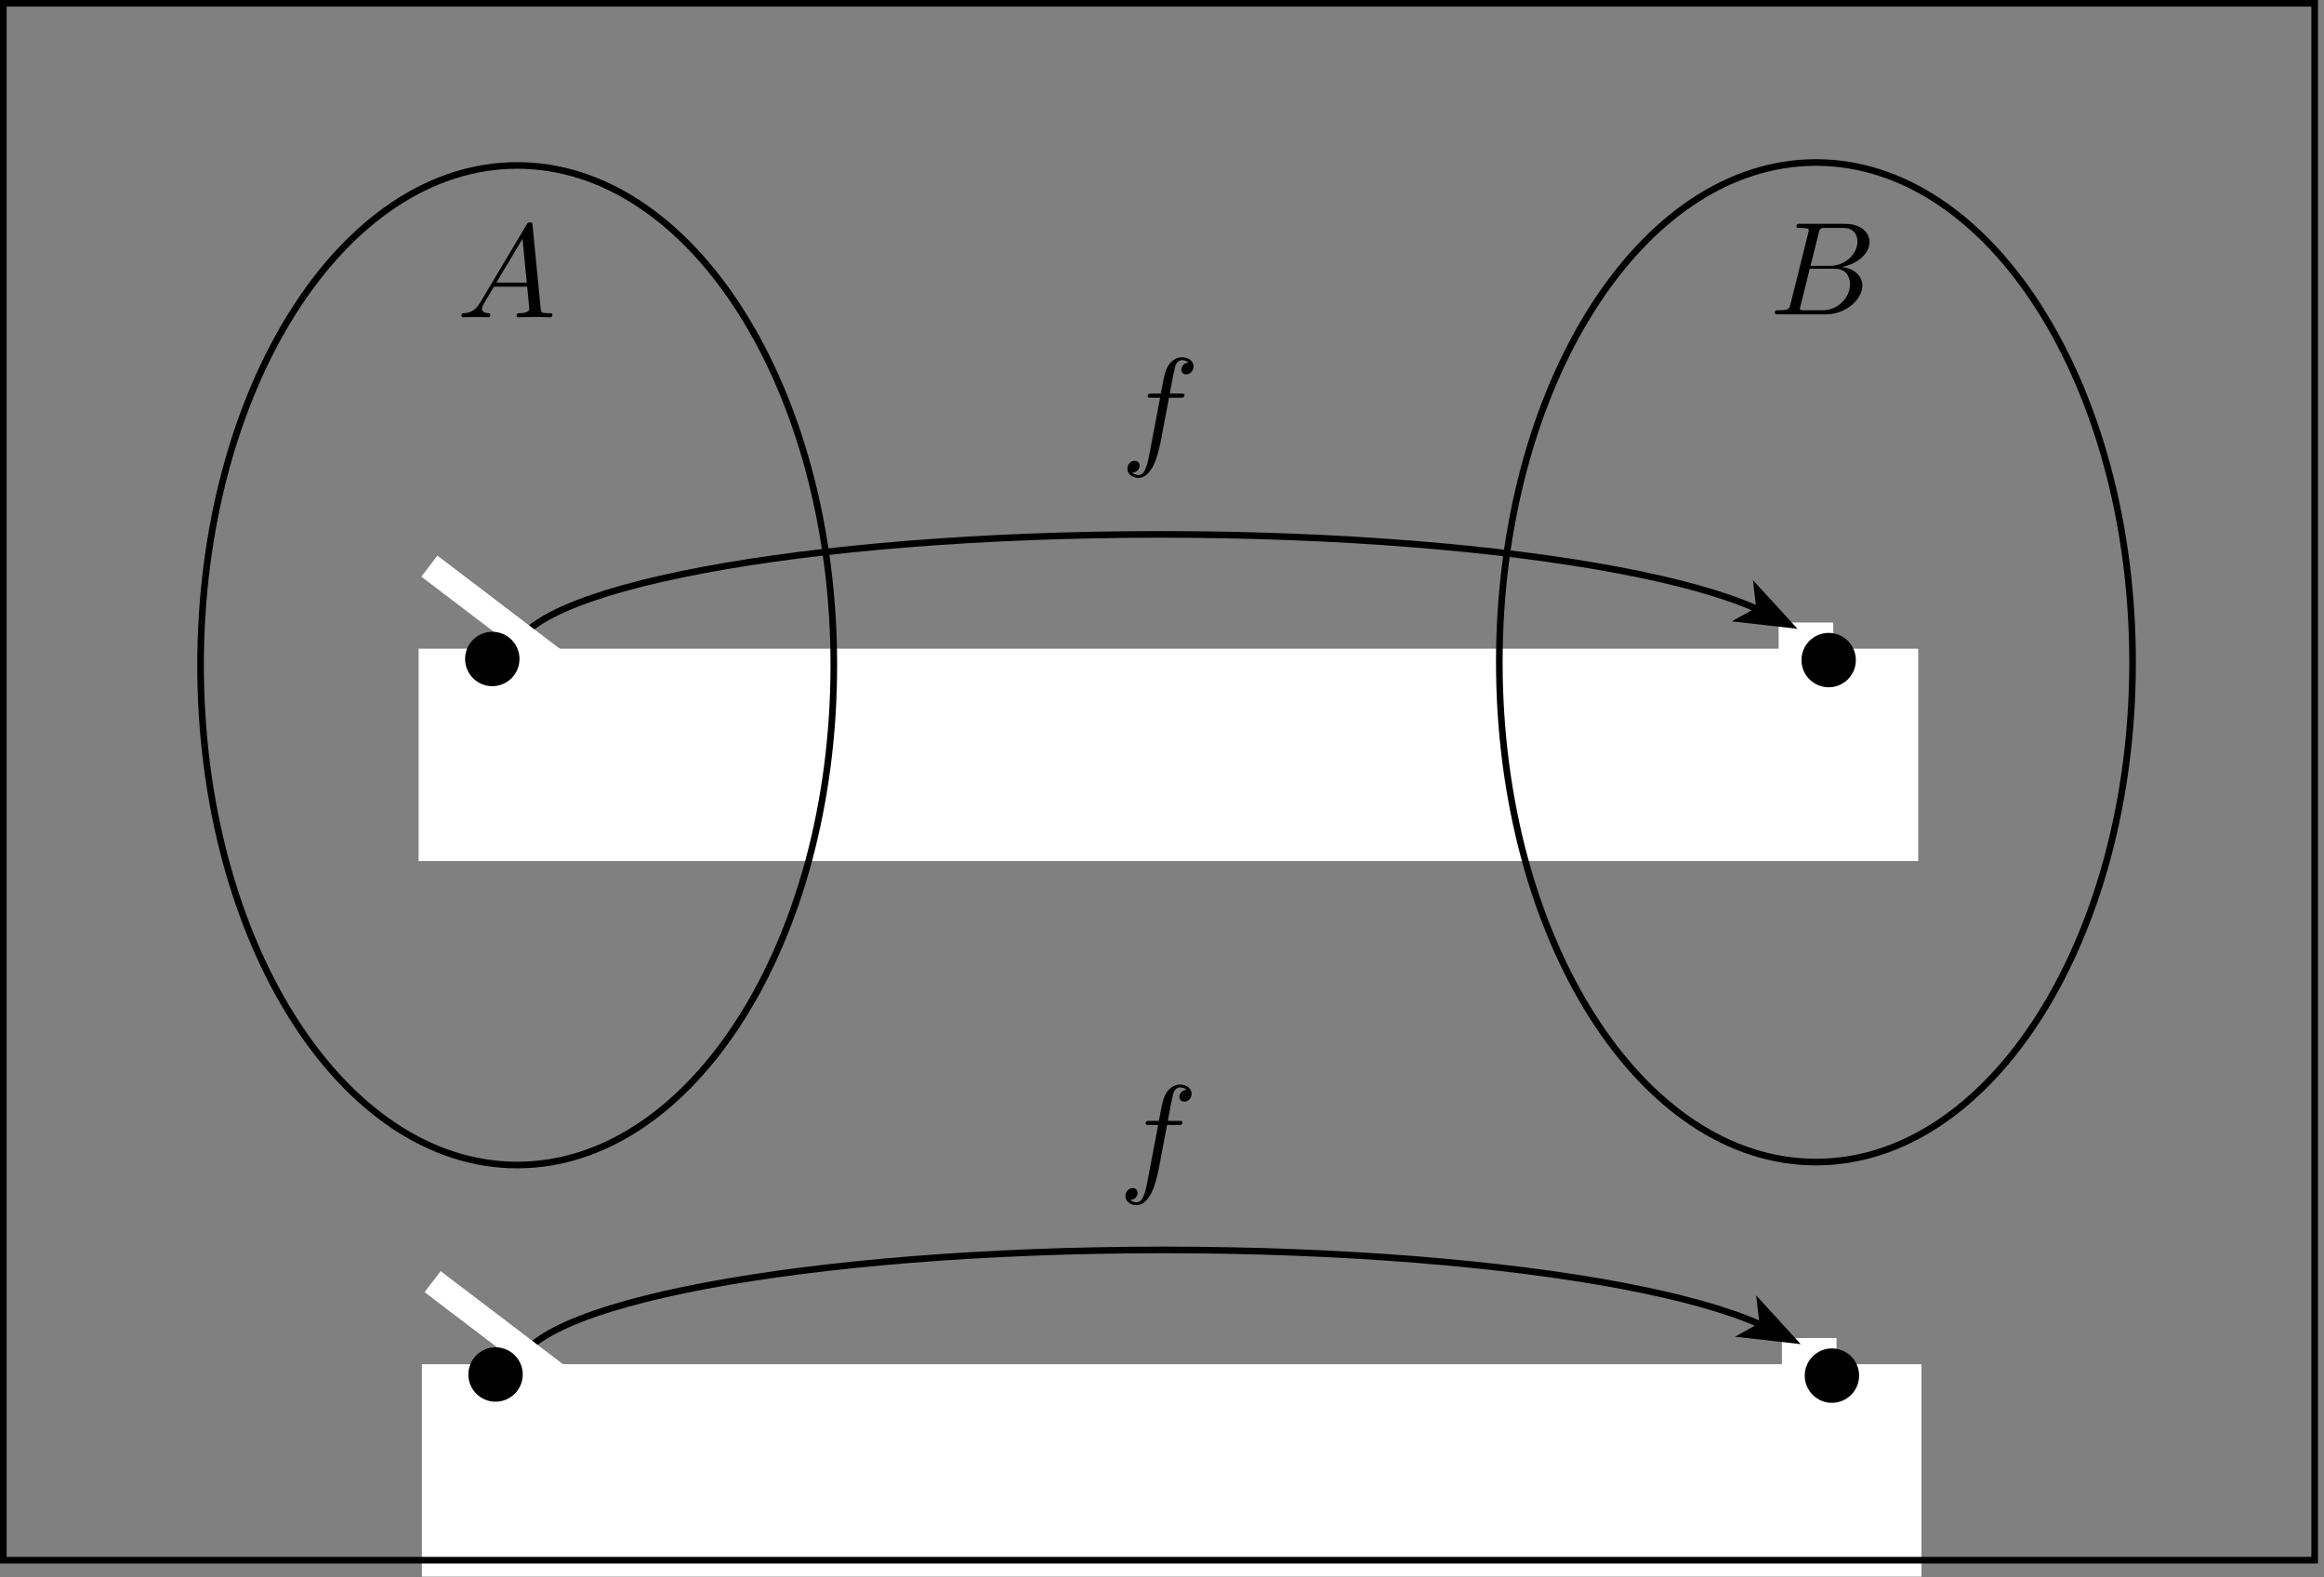<?xml version="1.0" encoding="UTF-8" standalone="no"?>
<!-- Created with Inkscape (http://www.inkscape.org/) -->

<svg
   version="1.1"
   id="svg1"
   width="233.695"
   height="158.554"
   viewBox="0 0 233.695 158.554"
   xmlns="http://www.w3.org/2000/svg"
   xmlns:svg="http://www.w3.org/2000/svg">
  <rect x="0" y="0" width="233.695" height="158.554" fill="#808080" stroke="none"/>
  <defs
     id="defs1">
    <clipPath
       clipPathUnits="userSpaceOnUse"
       id="clipPath1">
      <path
         d="m 44,44 h 700 v 976 H 44 Z"
         id="path1" />
    </clipPath>
    <clipPath
       clipPathUnits="userSpaceOnUse"
       id="clipPath143">
      <path
         d="M 0,0 H 525 V 732 H 0 Z"
         transform="matrix(9.999,0,0,9.999,-2127.95,-3208.087)"
         id="path143" />
    </clipPath>
    <clipPath
       clipPathUnits="userSpaceOnUse"
       id="clipPath145">
      <path
         d="M 174.942,248.028 V 367.039 H 351.959 V 248.028 Z"
         transform="matrix(1.333,0,0,-1.333,0,976)"
         id="path145" />
    </clipPath>
    <clipPath
       clipPathUnits="userSpaceOnUse"
       id="clipPath147">
      <path
         d="M 174.942,248.028 V 367.039 H 351.959 V 248.028 Z"
         transform="matrix(9.999,0,0,9.999,-2148.63,-2635.026)"
         id="path147" />
    </clipPath>
    <clipPath
       clipPathUnits="userSpaceOnUse"
       id="clipPath149">
      <path
         d="M 174.942,248.028 V 367.039 H 351.959 V 248.028 Z"
         transform="matrix(9.999,0,0,9.999,-2085.45,-2703.087)"
         id="path149" />
    </clipPath>
    <clipPath
       clipPathUnits="userSpaceOnUse"
       id="clipPath151">
      <path
         d="M 174.942,248.028 V 367.039 H 351.959 V 248.028 Z"
         id="path151" />
    </clipPath>
    <clipPath
       clipPathUnits="userSpaceOnUse"
       id="clipPath153">
      <path
         d="M 174.942,248.028 V 367.039 H 351.959 V 248.028 Z"
         transform="matrix(9.999,0,0,9.999,-3105.44,-2658.087)"
         id="path153" />
    </clipPath>
    <clipPath
       clipPathUnits="userSpaceOnUse"
       id="clipPath155">
      <path
         d="M 174.942,248.028 V 367.039 H 351.959 V 248.028 Z"
         id="path155" />
    </clipPath>
    <clipPath
       clipPathUnits="userSpaceOnUse"
       id="clipPath157">
      <path
         d="M 174.942,248.028 V 367.039 H 351.959 V 248.028 Z"
         transform="matrix(9.999,0,0,9.999,-2079.841,-2638.357)"
         id="path157" />
    </clipPath>
    <clipPath
       clipPathUnits="userSpaceOnUse"
       id="clipPath159">
      <path
         d="M 174.942,248.028 V 367.039 H 351.959 V 248.028 Z"
         id="path159" />
    </clipPath>
    <clipPath
       clipPathUnits="userSpaceOnUse"
       id="clipPath161">
      <path
         d="M 174.942,248.028 V 367.039 H 351.959 V 248.028 Z"
         transform="matrix(9.999,0,0,9.999,-2114.89,-2633.087)"
         id="path161" />
    </clipPath>
    <clipPath
       clipPathUnits="userSpaceOnUse"
       id="clipPath163">
      <path
         d="M 174.942,248.028 V 367.039 H 351.959 V 248.028 Z"
         id="path163" />
    </clipPath>
    <clipPath
       clipPathUnits="userSpaceOnUse"
       id="clipPath165">
      <path
         d="M 174.942,248.028 V 367.039 H 351.959 V 248.028 Z"
         transform="matrix(9.999,0,0,9.999,-3122.651,-2632.247)"
         id="path165" />
    </clipPath>
    <clipPath
       clipPathUnits="userSpaceOnUse"
       id="clipPath167">
      <path
         d="M 174.942,248.028 V 367.039 H 351.959 V 248.028 Z"
         id="path167" />
    </clipPath>
    <clipPath
       clipPathUnits="userSpaceOnUse"
       id="clipPath169">
      <path
         d="M 174.942,248.028 V 367.039 H 351.959 V 248.028 Z"
         transform="matrix(9.999,0,0,9.999,-2146.18,-3174.466)"
         id="path169" />
    </clipPath>
    <clipPath
       clipPathUnits="userSpaceOnUse"
       id="clipPath171">
      <path
         d="M 174.942,248.028 V 367.039 H 351.959 V 248.028 Z"
         transform="matrix(9.999,0,0,9.999,-2082.991,-3242.527)"
         id="path171" />
    </clipPath>
    <clipPath
       clipPathUnits="userSpaceOnUse"
       id="clipPath173">
      <path
         d="M 174.942,248.028 V 367.039 H 351.959 V 248.028 Z"
         id="path173" />
    </clipPath>
    <clipPath
       clipPathUnits="userSpaceOnUse"
       id="clipPath175">
      <path
         d="M 174.942,248.028 V 367.039 H 351.959 V 248.028 Z"
         transform="matrix(9.999,0,0,9.999,-3102.991,-3197.527)"
         id="path175" />
    </clipPath>
    <clipPath
       clipPathUnits="userSpaceOnUse"
       id="clipPath177">
      <path
         d="M 174.942,248.028 V 367.039 H 351.959 V 248.028 Z"
         id="path177" />
    </clipPath>
    <clipPath
       clipPathUnits="userSpaceOnUse"
       id="clipPath179">
      <path
         d="M 174.942,248.028 V 367.039 H 351.959 V 248.028 Z"
         id="path179" />
    </clipPath>
    <clipPath
       clipPathUnits="userSpaceOnUse"
       id="clipPath181">
      <path
         d="M 174.942,248.028 V 367.039 H 351.959 V 248.028 Z"
         transform="matrix(9.999,0,0,9.999,-2077.38,-3177.807)"
         id="path181" />
    </clipPath>
    <clipPath
       clipPathUnits="userSpaceOnUse"
       id="clipPath183">
      <path
         d="M 174.942,248.028 V 367.039 H 351.959 V 248.028 Z"
         id="path183" />
    </clipPath>
    <clipPath
       clipPathUnits="userSpaceOnUse"
       id="clipPath185">
      <path
         d="M 174.942,248.028 V 367.039 H 351.959 V 248.028 Z"
         transform="matrix(9.999,0,0,9.999,-2112.431,-3172.527)"
         id="path185" />
    </clipPath>
    <clipPath
       clipPathUnits="userSpaceOnUse"
       id="clipPath187">
      <path
         d="M 174.942,248.028 V 367.039 H 351.959 V 248.028 Z"
         id="path187" />
    </clipPath>
    <clipPath
       clipPathUnits="userSpaceOnUse"
       id="clipPath189">
      <path
         d="M 174.942,248.028 V 367.039 H 351.959 V 248.028 Z"
         transform="matrix(9.999,0,0,9.999,-3120.201,-3171.687)"
         id="path189" />
    </clipPath>
    <clipPath
       clipPathUnits="userSpaceOnUse"
       id="clipPath191">
      <path
         d="M 174.942,248.028 V 367.039 H 351.959 V 248.028 Z"
         transform="matrix(9.999,0,0,9.999,-1910.451,-3167.807)"
         id="path191" />
    </clipPath>
    <clipPath
       clipPathUnits="userSpaceOnUse"
       id="clipPath193">
      <path
         d="M 174.942,248.028 V 367.039 H 351.959 V 248.028 Z"
         transform="matrix(9.999,0,0,9.999,-2889.84,-3170.027)"
         id="path193" />
    </clipPath>
    <clipPath
       clipPathUnits="userSpaceOnUse"
       id="clipPath195">
      <path
         d="M 174.942,248.028 V 367.039 H 351.959 V 248.028 Z"
         transform="matrix(9.999,0,0,9.999,-1761.701,-3666.837)"
         id="path195" />
    </clipPath>
    <clipPath
       clipPathUnits="userSpaceOnUse"
       id="clipPath197">
      <path
         d="M 174.942,248.028 V 367.039 H 351.959 V 248.028 Z"
         id="path197" />
    </clipPath>
    <clipPath
       clipPathUnits="userSpaceOnUse"
       id="clipPath199">
      <path
         d="M 174.942,248.028 V 367.039 H 351.959 V 248.028 Z"
         id="path199" />
    </clipPath>
    <clipPath
       clipPathUnits="userSpaceOnUse"
       id="clipPath201">
      <path
         d="M 174.942,248.028 V 367.039 H 351.959 V 248.028 Z"
         id="path201" />
    </clipPath>
    <clipPath
       clipPathUnits="userSpaceOnUse"
       id="clipPath203">
      <path
         d="M 174.942,248.028 V 367.039 H 351.959 V 248.028 Z"
         id="path203" />
    </clipPath>
  </defs>
  <g
     id="g1"
     clip-path="url(#clipPath1)"
     transform="translate(-234.584,-486.706)">
    <g
       id="g144"
       clip-path="url(#clipPath145)">
      <path
         d="M 0,0 30.04,-28.06"
         style="fill:none;stroke:#ffffff;stroke-width:15;stroke-linecap:butt;stroke-linejoin:miter;stroke-miterlimit:3.864;stroke-dasharray:none;stroke-opacity:1"
         transform="matrix(0.133,0,0,-0.133,283.755,548.212)"
         clip-path="url(#clipPath143)"
         id="path144" />
    </g>
    <path
       id="path146"
       d="M 0,0 C 0,50.93 219.11,92.22 489.4,92.22 759.69,92.22 978.8,50.93 978.8,0 978.8,-50.94 759.69,-92.23 489.4,-92.23 219.11,-92.23 0,-50.94 0,0 Z"
       style="fill:none;stroke:#000000;stroke-width:5;stroke-linecap:butt;stroke-linejoin:miter;stroke-miterlimit:3.864;stroke-dasharray:none;stroke-opacity:1"
       transform="matrix(0.133,0,0,-0.133,286.513,624.628)"
       clip-path="url(#clipPath147)" />
    <path
       id="path148"
       d="M 0,0 138.79,-105.56"
       style="fill:none;stroke:#ffffff;stroke-width:20;stroke-linecap:butt;stroke-linejoin:miter;stroke-miterlimit:3.864;stroke-dasharray:none;stroke-opacity:1"
       transform="matrix(0.133,0,0,-0.133,278.088,615.552)"
       clip-path="url(#clipPath149)" />
    <path
       id="path150"
       d="m 310.575,265.835 h 3.63 v -2.806 h -3.63 v 2.806"
       style="fill:#ffffff;fill-opacity:1;fill-rule:nonzero;stroke:none"
       transform="matrix(1.333,0,0,-1.333,0,976)"
       clip-path="url(#clipPath151)" />
    <path
       id="path152"
       d="M 0,0 H 36.3 V -28.06 H 0 Z"
       style="fill:none;stroke:#ffffff;stroke-width:5;stroke-linecap:butt;stroke-linejoin:miter;stroke-miterlimit:3.864;stroke-dasharray:none;stroke-opacity:1"
       transform="matrix(0.133,0,0,-0.133,414.1,621.553)"
       clip-path="url(#clipPath153)" />
    <path
       id="path154"
       d="M 208.005,263.862 H 320.895 V 248.304 H 208.005 v 15.558"
       style="fill:#ffffff;fill-opacity:1;fill-rule:nonzero;stroke:none"
       transform="matrix(1.333,0,0,-1.333,0,976)"
       clip-path="url(#clipPath155)" />
    <path
       id="path156"
       d="M 0,0 H 1128.79 V -155.56 H 0 Z"
       style="fill:none;stroke:#ffffff;stroke-width:5;stroke-linecap:butt;stroke-linejoin:miter;stroke-miterlimit:3.864;stroke-dasharray:none;stroke-opacity:1"
       transform="matrix(0.133,0,0,-0.133,277.34,624.184)"
       clip-path="url(#clipPath157)" />
    <path
       id="path158"
       d="m 211.51,263.335 c 0,0.997 0.808,1.805 1.806,1.805 0.997,0 1.805,-0.808 1.805,-1.805 0,-0.997 -0.808,-1.806 -1.805,-1.806 -0.998,0 -1.806,0.809 -1.806,1.806 v 0"
       style="fill:#000000;fill-opacity:1;fill-rule:nonzero;stroke:none"
       transform="matrix(1.333,0,0,-1.333,0,976)"
       clip-path="url(#clipPath159)" />
    <path
       id="path160"
       d="M 0,0 C 0,9.97 8.08,18.05 18.06,18.05 28.03,18.05 36.11,9.97 36.11,0 36.11,-9.97 28.03,-18.06 18.06,-18.06 8.08,-18.06 0,-9.97 0,0 Z"
       style="fill:none;stroke:#000000;stroke-width:5;stroke-linecap:butt;stroke-linejoin:miter;stroke-miterlimit:3.864;stroke-dasharray:none;stroke-opacity:1"
       transform="matrix(0.133,0,0,-0.133,282.014,624.887)"
       clip-path="url(#clipPath161)" />
    <path
       id="path162"
       d="m 312.296,263.251 c 0,0.997 0.809,1.805 1.805,1.805 0.998,0 1.806,-0.808 1.806,-1.805 0,-0.998 -0.808,-1.807 -1.806,-1.807 -0.996,0 -1.805,0.809 -1.805,1.807 v 0"
       style="fill:#000000;fill-opacity:1;fill-rule:nonzero;stroke:none"
       transform="matrix(1.333,0,0,-1.333,0,976)"
       clip-path="url(#clipPath163)" />
    <path
       id="path164"
       d="M 0,0 C 0,9.97 8.09,18.05 18.05,18.05 28.03,18.05 36.11,9.97 36.11,0 36.11,-9.98 28.03,-18.07 18.05,-18.07 8.09,-18.07 0,-9.98 0,0 Z"
       style="fill:none;stroke:#000000;stroke-width:5;stroke-linecap:butt;stroke-linejoin:miter;stroke-miterlimit:3.864;stroke-dasharray:none;stroke-opacity:1"
       transform="matrix(0.133,0,0,-0.133,416.395,624.999)"
       clip-path="url(#clipPath165)" />
    <path
       id="path166"
       d="m 308.705,267.279 -0.245,2.089 3.363,-3.678 -4.952,0.56 1.834,1.029 v 0"
       style="fill:#000000;fill-opacity:1;fill-rule:evenodd;stroke:none"
       transform="matrix(1.333,0,0,-1.333,0,976)"
       clip-path="url(#clipPath167)" />
    <path
       id="path168"
       d="M 0,0 C 0,50.93 219.11,92.22 489.4,92.22 759.69,92.22 978.79,50.93 978.79,0 978.79,-50.93 759.69,-92.22 489.4,-92.22 219.11,-92.22 0,-50.93 0,0 Z"
       style="fill:none;stroke:#000000;stroke-width:5;stroke-linecap:butt;stroke-linejoin:miter;stroke-miterlimit:3.864;stroke-dasharray:none;stroke-opacity:1"
       transform="matrix(0.133,0,0,-0.133,286.186,552.695)"
       clip-path="url(#clipPath169)" />
    <path
       id="path170"
       d="M 0,0 138.79,-105.56"
       style="fill:none;stroke:#ffffff;stroke-width:20;stroke-linecap:butt;stroke-linejoin:miter;stroke-miterlimit:3.864;stroke-dasharray:none;stroke-opacity:1"
       transform="matrix(0.133,0,0,-0.133,277.76,543.62)"
       clip-path="url(#clipPath171)" />
    <path
       id="path172"
       d="m 310.33,319.785 h 3.629 v -2.806 h -3.629 v 2.806"
       style="fill:#ffffff;fill-opacity:1;fill-rule:nonzero;stroke:none"
       transform="matrix(1.333,0,0,-1.333,0,976)"
       clip-path="url(#clipPath173)" />
    <path
       id="path174"
       d="M 0,0 H 36.29 V -28.06 H 0 Z"
       style="fill:none;stroke:#ffffff;stroke-width:5;stroke-linecap:butt;stroke-linejoin:miter;stroke-miterlimit:3.864;stroke-dasharray:none;stroke-opacity:1"
       transform="matrix(0.133,0,0,-0.133,413.773,549.62)"
       clip-path="url(#clipPath175)" />
    <path
       id="path176"
       d="m 308.459,321.229 -0.244,2.089 3.363,-3.678 -4.954,0.56 1.834,1.029 v 0"
       style="fill:#000000;fill-opacity:1;fill-rule:evenodd;stroke:none"
       transform="matrix(1.333,0,0,-1.333,0,976)"
       clip-path="url(#clipPath177)" />
    <path
       id="path178"
       d="M 207.759,317.812 H 320.65 V 302.255 H 207.759 v 15.558"
       style="fill:#ffffff;fill-opacity:1;fill-rule:nonzero;stroke:none"
       transform="matrix(1.333,0,0,-1.333,0,976)"
       clip-path="url(#clipPath179)" />
    <path
       id="path180"
       d="M 0,0 H 1128.8 V -155.56 H 0 Z"
       style="fill:none;stroke:#ffffff;stroke-width:5;stroke-linecap:butt;stroke-linejoin:miter;stroke-miterlimit:3.864;stroke-dasharray:none;stroke-opacity:1"
       transform="matrix(0.133,0,0,-0.133,277.012,552.25)"
       clip-path="url(#clipPath181)" />
    <path
       id="path182"
       d="m 211.264,317.284 c 0,0.997 0.808,1.806 1.806,1.806 0.997,0 1.806,-0.809 1.806,-1.806 0,-0.998 -0.809,-1.806 -1.806,-1.806 -0.998,0 -1.806,0.808 -1.806,1.806 v 0"
       style="fill:#000000;fill-opacity:1;fill-rule:nonzero;stroke:none"
       transform="matrix(1.333,0,0,-1.333,0,976)"
       clip-path="url(#clipPath183)" />
    <path
       id="path184"
       d="M 0,0 C 0,9.97 8.08,18.06 18.06,18.06 28.03,18.06 36.12,9.97 36.12,0 36.12,-9.98 28.03,-18.06 18.06,-18.06 8.08,-18.06 0,-9.98 0,0 Z"
       style="fill:none;stroke:#000000;stroke-width:5;stroke-linecap:butt;stroke-linejoin:miter;stroke-miterlimit:3.864;stroke-dasharray:none;stroke-opacity:1"
       transform="matrix(0.133,0,0,-0.133,281.686,552.954)"
       clip-path="url(#clipPath185)" />
    <path
       id="path186"
       d="m 312.051,317.2 c 0,0.996 0.808,1.805 1.805,1.805 0.997,0 1.806,-0.809 1.806,-1.805 0,-0.997 -0.809,-1.806 -1.806,-1.806 -0.997,0 -1.805,0.809 -1.805,1.806 v 0"
       style="fill:#000000;fill-opacity:1;fill-rule:nonzero;stroke:none"
       transform="matrix(1.333,0,0,-1.333,0,976)"
       clip-path="url(#clipPath187)" />
    <path
       id="path188"
       d="M 0,0 C 0,9.96 8.08,18.05 18.05,18.05 28.02,18.05 36.11,9.96 36.11,0 36.11,-9.97 28.02,-18.06 18.05,-18.06 8.08,-18.06 0,-9.97 0,0 Z"
       style="fill:none;stroke:#000000;stroke-width:5;stroke-linecap:butt;stroke-linejoin:miter;stroke-miterlimit:3.864;stroke-dasharray:none;stroke-opacity:1"
       transform="matrix(0.133,0,0,-0.133,416.068,553.066)"
       clip-path="url(#clipPath189)" />
    <path
       id="path190"
       d="m 0,0 c 0,208.64 107.18,377.78 239.39,377.78 132.22,0 239.4,-169.14 239.4,-377.78 0,-208.65 -107.18,-377.78 -239.4,-377.78 C 107.18,-377.78 0,-208.65 0,0 Z"
       style="fill:none;stroke:#000000;stroke-width:5;stroke-linecap:butt;stroke-linejoin:miter;stroke-miterlimit:3.864;stroke-dasharray:none;stroke-opacity:1"
       transform="matrix(0.133,0,0,-0.133,254.752,553.583)"
       clip-path="url(#clipPath191)" />
    <path
       id="path192"
       d="M 0,0 C 0,208.64 107.18,377.78 239.4,377.78 371.62,377.78 478.79,208.64 478.79,0 478.79,-208.64 371.62,-377.78 239.4,-377.78 107.18,-377.78 0,-208.64 0,0 Z"
       style="fill:none;stroke:#000000;stroke-width:5;stroke-linecap:butt;stroke-linejoin:miter;stroke-miterlimit:3.864;stroke-dasharray:none;stroke-opacity:1"
       transform="matrix(0.133,0,0,-0.133,385.351,553.287)"
       clip-path="url(#clipPath193)" />
    <path
       id="path194"
       d="M 0,0 H 1747.54 V -1176.81 H 0 Z"
       style="fill:none;stroke:#000000;stroke-width:5;stroke-linecap:butt;stroke-linejoin:miter;stroke-miterlimit:3.864;stroke-dasharray:none;stroke-opacity:1"
       transform="matrix(0.133,0,0,-0.133,234.917,487.039)"
       clip-path="url(#clipPath195)" />
    <path
       id="path196"
       d="m 263.568,333.899 c -0.009,-0.07 -0.24,-1.28 -0.56,-1.91 -0.18,-0.38 -0.58,-0.969 -1.13,-0.969 -0.409,0 -0.85,0.239 -0.85,0.689 0,0.38 0.29,0.6 0.55,0.6 0.19,0 0.37,-0.12 0.37,-0.35 0,-0.15 -0.09,-0.51 -0.55,-0.54 0.19,-0.18 0.44,-0.18 0.48,-0.18 0.52,0 0.69,0.91 0.87,1.88 l 0.75,3.95 h -0.66 c -0.19,0 -0.279,0 -0.279,0.12 0,0.19 0.109,0.19 0.299,0.19 h 0.69 c 0.241,1.26 0.27,1.36 0.33,1.57 0.3,0.99 0.931,1.17 1.27,1.17 0.411,0 0.87,-0.23 0.87,-0.69 0,-0.38 -0.29,-0.6 -0.549,-0.6 -0.191,0 -0.371,0.12 -0.371,0.35 0,0.15 0.1,0.5 0.541,0.54 -0.191,0.18 -0.451,0.18 -0.491,0.18 -0.21,0 -0.38,-0.149 -0.47,-0.34 -0.06,-0.12 -0.2,-0.83 -0.24,-1.039 -0.11,-0.581 -0.1,-0.561 -0.21,-1.141 h 0.831 c 0.169,0 0.269,0 0.269,-0.109 0,-0.201 -0.1,-0.201 -0.3,-0.201 h -0.86 l -0.6,-3.17"
       style="fill:#000000;fill-opacity:1;fill-rule:nonzero;stroke:none"
       transform="matrix(1.333,0,0,-1.333,0,976)"
       clip-path="url(#clipPath197)" />
    <path
       id="path198"
       d="m 263.421,279.049 c -0.01,-0.071 -0.24,-1.281 -0.561,-1.911 -0.179,-0.379 -0.579,-0.969 -1.129,-0.969 -0.41,0 -0.85,0.24 -0.85,0.689 0,0.38 0.29,0.601 0.55,0.601 0.19,0 0.37,-0.12 0.37,-0.351 0,-0.149 -0.09,-0.509 -0.55,-0.54 0.19,-0.18 0.44,-0.18 0.48,-0.18 0.52,0 0.69,0.911 0.87,1.88 l 0.75,3.95 h -0.66 c -0.19,0 -0.28,0 -0.28,0.121 0,0.189 0.11,0.189 0.3,0.189 h 0.69 c 0.24,1.261 0.27,1.36 0.33,1.571 0.3,0.99 0.93,1.169 1.27,1.169 0.41,0 0.87,-0.229 0.87,-0.689 0,-0.38 -0.29,-0.601 -0.55,-0.601 -0.19,0 -0.37,0.121 -0.37,0.351 0,0.149 0.1,0.5 0.54,0.54 -0.19,0.18 -0.45,0.18 -0.49,0.18 -0.21,0 -0.38,-0.151 -0.47,-0.34 -0.06,-0.12 -0.2,-0.83 -0.24,-1.04 -0.11,-0.58 -0.1,-0.561 -0.21,-1.141 h 0.83 c 0.17,0 0.269,0 0.269,-0.109 0,-0.201 -0.099,-0.201 -0.299,-0.201 h -0.86 l -0.6,-3.169"
       style="fill:#000000;fill-opacity:1;fill-rule:nonzero;stroke:none"
       transform="matrix(1.333,0,0,-1.333,0,976)"
       clip-path="url(#clipPath199)" />
    <path
       id="path200"
       d="m 213.429,345.751 1.97,3.3 0.32,-3.3 z m -1.2,-1.47 c -0.4,-0.67 -0.79,-0.81 -1.23,-0.84 -0.12,-0.01 -0.21,-0.01 -0.21,-0.201 0,-0.059 0.05,-0.109 0.13,-0.109 0.27,0 0.58,0.029 0.86,0.029 0.33,0 0.68,-0.029 1,-0.029 0.06,0 0.19,0 0.19,0.19 0,0.11 -0.09,0.12 -0.16,0.12 -0.23,0.02 -0.47,0.1 -0.47,0.35 0,0.119 0.06,0.23 0.14,0.369 0.07,0.121 0.08,0.121 0.76,1.281 h 2.51 c 0.02,-0.21 0.16,-1.57 0.16,-1.67 0,-0.3 -0.52,-0.33 -0.72,-0.33 -0.14,0 -0.24,0 -0.24,-0.201 0,-0.109 0.12,-0.109 0.14,-0.109 0.41,0 0.84,0.029 1.25,0.029 0.25,0 0.88,-0.029 1.13,-0.029 0.06,0 0.18,0 0.18,0.2 0,0.11 -0.1,0.11 -0.23,0.11 -0.62,0 -0.62,0.07 -0.65,0.36 l -0.61,6.251 c -0.02,0.2 -0.02,0.24 -0.19,0.24 -0.16,0 -0.2,-0.07 -0.26,-0.17 l -3.48,-5.841"
       style="fill:#000000;fill-opacity:1;fill-rule:nonzero;stroke:none"
       transform="matrix(1.333,0,0,-1.333,0,976)"
       clip-path="url(#clipPath201)" />
    <path
       id="path202"
       d="m 312.562,347.015 0.619,2.479 c 0.09,0.351 0.111,0.38 0.541,0.38 h 1.29 c 0.88,0 1.091,-0.589 1.091,-1.029 0,-0.881 -0.861,-1.83 -2.08,-1.83 z m -1.509,-2.88 c -0.101,-0.391 -0.122,-0.471 -0.911,-0.471 -0.169,0 -0.27,0 -0.27,-0.199 0,-0.11 0.09,-0.11 0.27,-0.11 h 3.57 c 1.58,0 2.76,1.179 2.76,2.16 0,0.719 -0.58,1.299 -1.55,1.409 1.04,0.19 2.09,0.931 2.09,1.881 0,0.739 -0.659,1.38 -1.86,1.38 h -3.36 c -0.191,0 -0.29,0 -0.29,-0.201 0,-0.11 0.09,-0.11 0.28,-0.11 0.021,0 0.21,0 0.38,-0.019 0.18,-0.02 0.269,-0.031 0.269,-0.161 0,-0.04 -0.009,-0.07 -0.039,-0.19 z m 1.059,-0.471 c -0.139,0 -0.16,0 -0.22,0.011 -0.1,0.01 -0.13,0.019 -0.13,0.099 0,0.031 0,0.05 0.05,0.231 l 0.69,2.789 h 1.89 c 0.961,0 1.15,-0.739 1.15,-1.17 0,-0.989 -0.89,-1.96 -2.069,-1.96 h -1.361"
       style="fill:#000000;fill-opacity:1;fill-rule:nonzero;stroke:none"
       transform="matrix(1.333,0,0,-1.333,0,976)"
       clip-path="url(#clipPath203)" />
  </g>
</svg>
